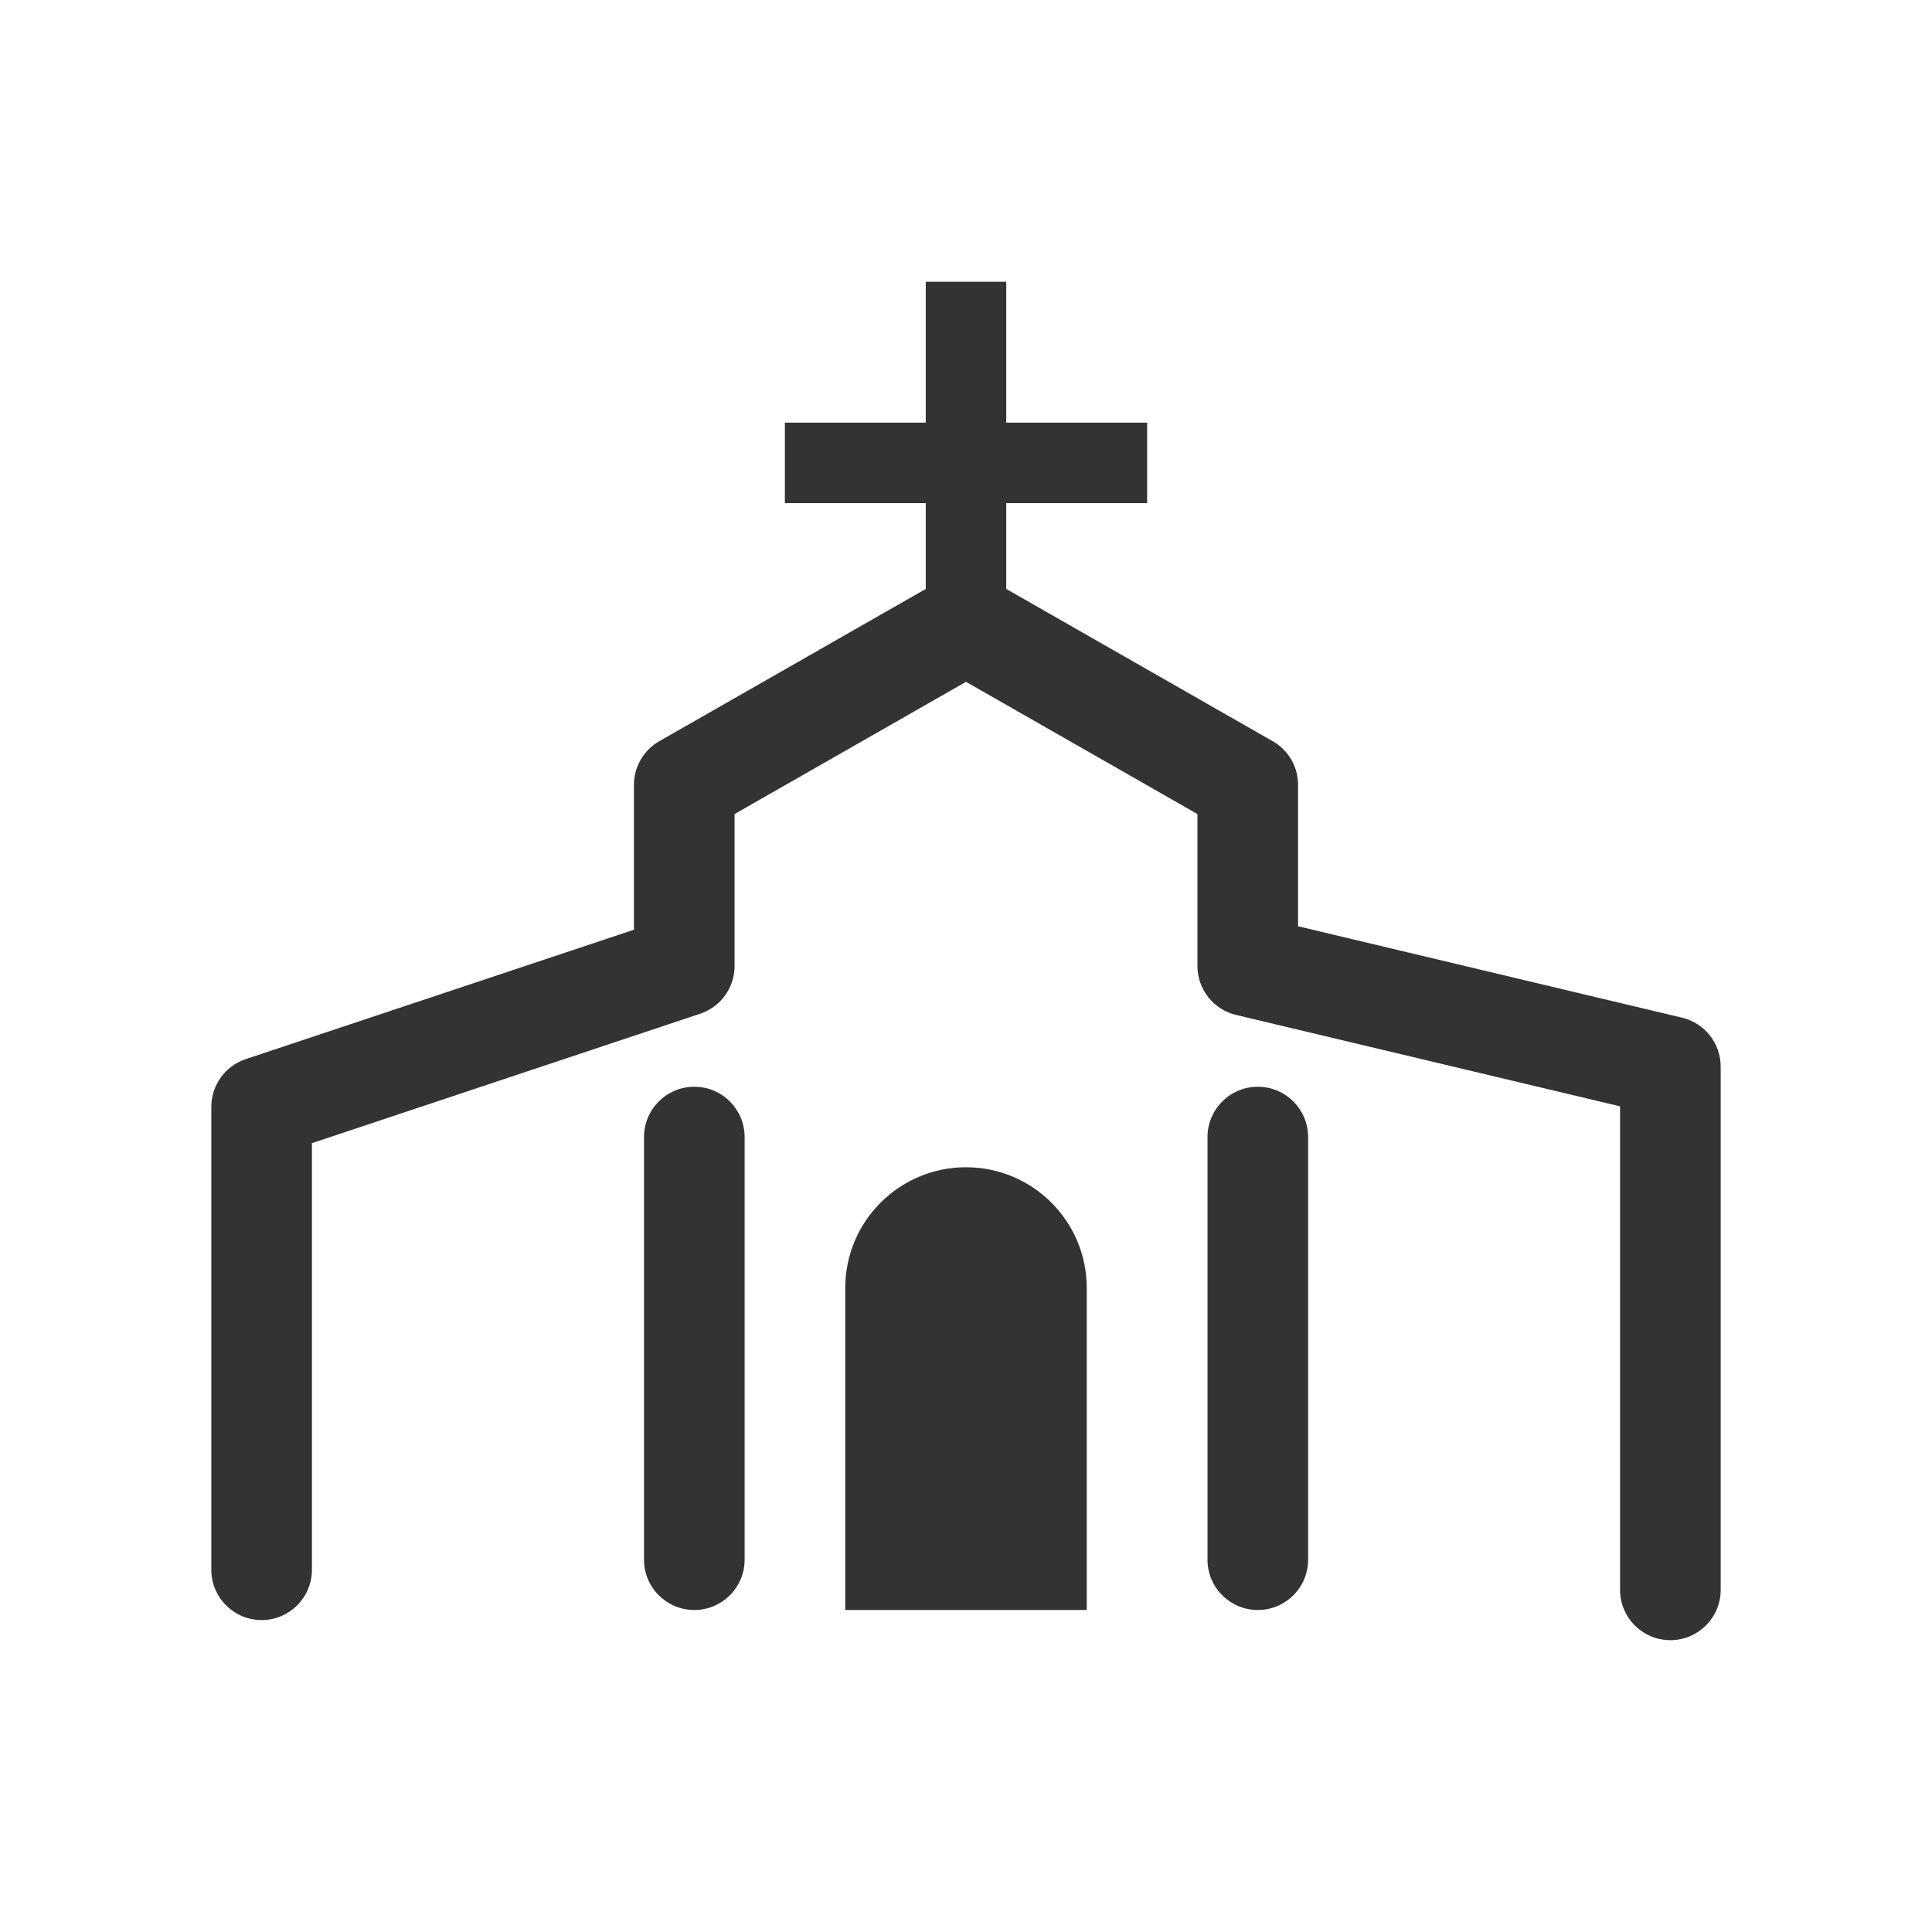 <svg width="48" height="48" viewBox="0 0 48 48" fill="none" xmlns="http://www.w3.org/2000/svg">
<path fill-rule="evenodd" clip-rule="evenodd" d="M25 7H23V16H25V7Z" fill="#333333"/>
<path fill-rule="evenodd" clip-rule="evenodd" d="M19.5 10.5V12.5H28.5V10.5H19.5Z" fill="#333333"/>
<path fill-rule="evenodd" clip-rule="evenodd" d="M23.38 14.415C23.764 14.195 24.236 14.195 24.62 14.415L31.62 18.415C32.01 18.637 32.25 19.051 32.25 19.5V23.013L41.789 25.284C42.353 25.418 42.75 25.921 42.75 26.5V39.5C42.75 40.19 42.19 40.75 41.5 40.75C40.81 40.75 40.25 40.19 40.25 39.5V27.487L30.71 25.216C30.147 25.082 29.75 24.579 29.75 24V20.225L24 16.94L18.25 20.225V24C18.25 24.538 17.906 25.016 17.395 25.186L7.75 28.401V39C7.75 39.69 7.19 40.25 6.5 40.25C5.81 40.25 5.25 39.69 5.25 39V27.5C5.25 26.962 5.594 26.484 6.105 26.314L15.75 23.099V19.5C15.75 19.051 15.99 18.637 16.38 18.415L23.38 14.415Z" fill="#333333"/>
<path fill-rule="evenodd" clip-rule="evenodd" d="M17.25 27C17.94 27 18.5 27.56 18.5 28.25L18.5 38.75C18.5 39.44 17.94 40 17.25 40C16.56 40 16 39.44 16 38.75L16 28.25C16 27.56 16.56 27 17.25 27Z" fill="#333333"/>
<path fill-rule="evenodd" clip-rule="evenodd" d="M31.25 27C31.94 27 32.5 27.56 32.5 28.25V38.75C32.5 39.44 31.94 40 31.25 40C30.56 40 30 39.44 30 38.75V28.25C30 27.56 30.56 27 31.25 27Z" fill="#333333"/>
<path d="M21 32C21 30.343 22.343 29 24 29C25.657 29 27 30.343 27 32V40H21V32Z" fill="#333333"/>
</svg>
